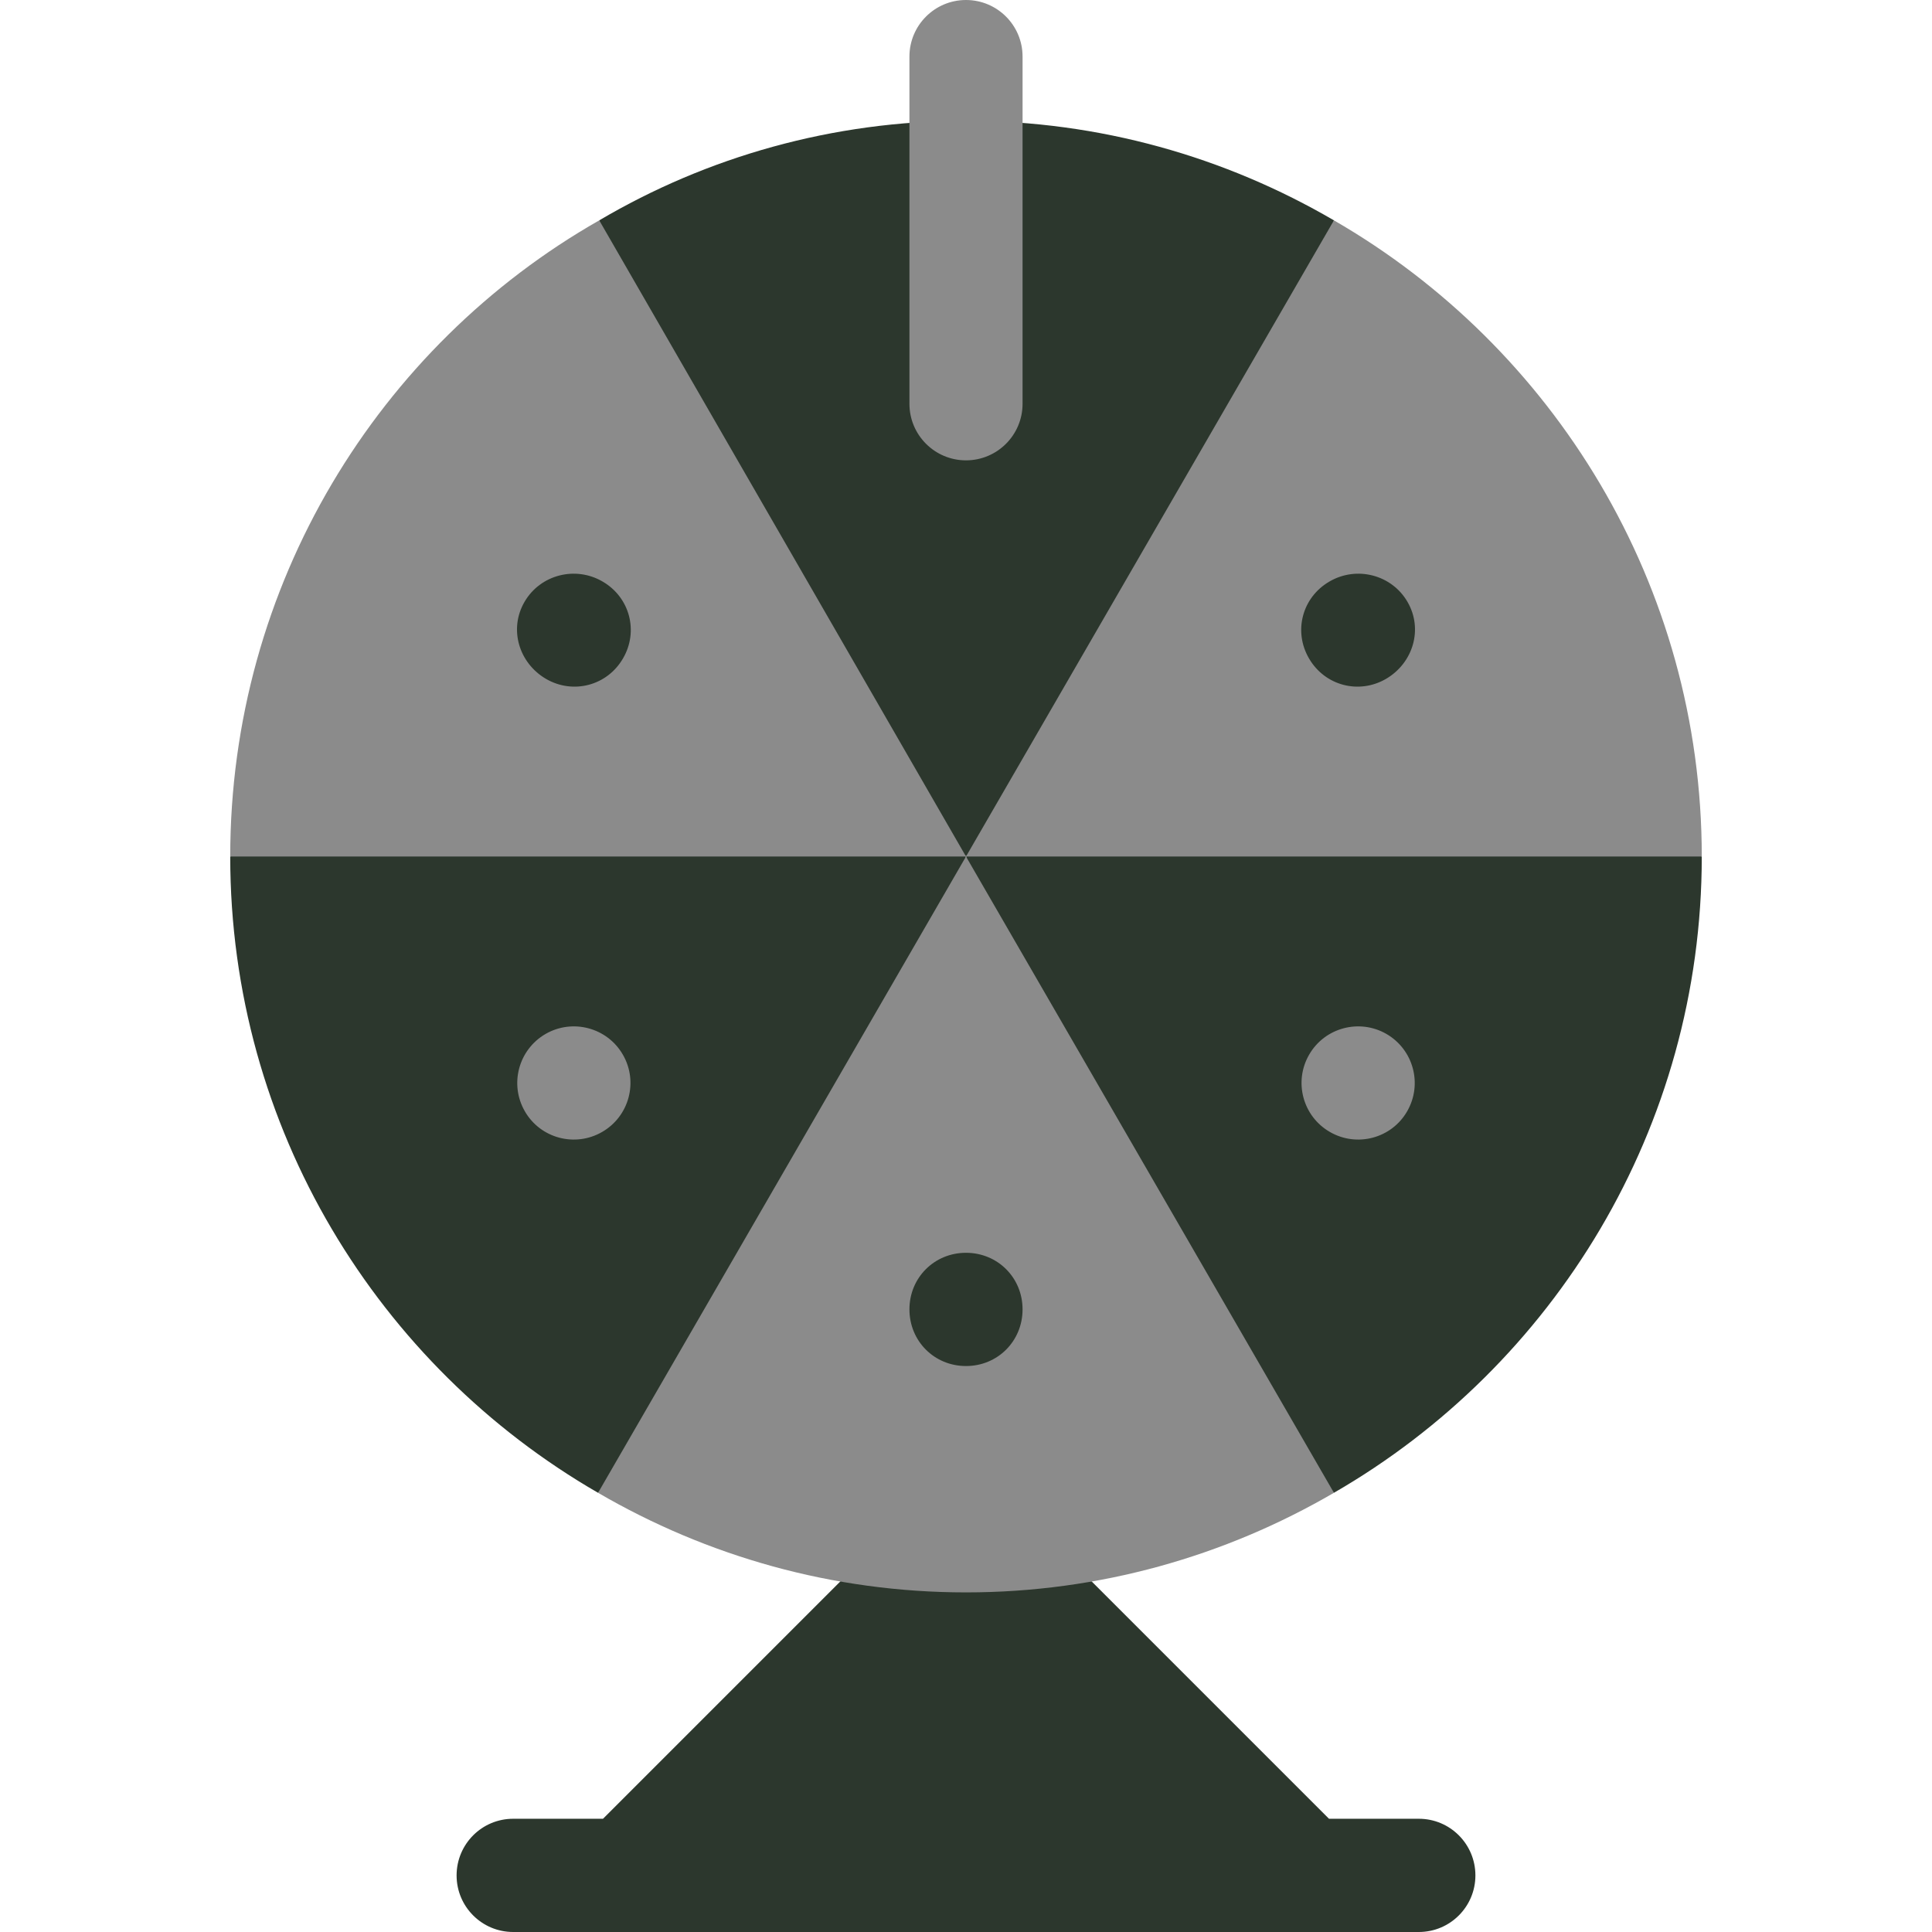 <svg width="18" height="18" viewBox="0 0 18 18" fill="none" xmlns="http://www.w3.org/2000/svg">
<path d="M12.428 2.053C11.415 1.462 10.245 1.125 9 1.125C7.755 1.125 6.585 1.462 5.583 2.053L6.237 5.017L9 7.98L11.769 5.017L12.428 2.053ZM2.145 7.98C2.145 10.512 3.526 12.727 5.572 13.908L8.225 11.145L9 7.98L5.346 6.926L2.145 7.98ZM4.82 6.78C5.333 7.078 5.971 6.898 6.259 6.402C6.558 5.889 6.381 5.255 5.881 4.963C5.365 4.662 4.721 4.847 4.43 5.343C4.141 5.841 4.316 6.486 4.82 6.78ZM11.74 6.399C11.928 6.724 12.275 6.925 12.647 6.925C12.832 6.925 13.017 6.874 13.178 6.781C13.684 6.486 13.859 5.841 13.569 5.341C13.274 4.839 12.625 4.667 12.121 4.962C11.615 5.257 11.445 5.893 11.74 6.399ZM10.055 12.199C10.055 11.608 9.591 11.145 9 11.145C8.409 11.145 7.945 11.608 7.945 12.199C7.945 12.79 8.409 13.254 9 13.254C9.591 13.254 10.055 12.79 10.055 12.199ZM13.219 16.945H12.382L9.373 13.936C9.167 13.73 8.833 13.73 8.627 13.936L5.618 16.945H4.781C4.49 16.945 4.254 17.181 4.254 17.473C4.254 17.764 4.49 18 4.781 18H13.219C13.51 18 13.746 17.764 13.746 17.473C13.746 17.181 13.51 16.945 13.219 16.945ZM12.652 6.926L9 7.98L10.08 11.672L12.428 13.908C14.474 12.727 15.855 10.512 15.855 7.98L12.652 6.926Z" fill="#2C372D"/>
<path d="M12.428 2.053L9 7.98H15.855C15.855 5.449 14.474 3.234 12.428 2.053ZM12.913 6.325C12.66 6.472 12.343 6.388 12.196 6.135C12.048 5.882 12.132 5.565 12.386 5.418C12.639 5.27 12.966 5.354 13.113 5.607C13.261 5.861 13.166 6.177 12.913 6.325ZM2.145 7.98H9L5.583 2.053C3.526 3.224 2.145 5.449 2.145 7.98ZM5.804 6.135C5.657 6.388 5.34 6.472 5.087 6.325C4.834 6.177 4.739 5.861 4.887 5.607C5.034 5.354 5.361 5.27 5.614 5.418C5.868 5.565 5.952 5.882 5.804 6.135ZM5.572 13.908C6.585 14.498 7.755 14.836 9 14.836C10.245 14.836 11.415 14.498 12.428 13.908L9 7.98L5.572 13.908ZM9.527 12.199C9.527 12.495 9.295 12.727 9 12.727C8.705 12.727 8.473 12.495 8.473 12.199C8.473 11.904 8.705 11.672 9 11.672C9.295 11.672 9.527 11.904 9.527 12.199ZM12.917 9.633C12.665 9.488 12.342 9.574 12.197 9.826C12.051 10.078 12.138 10.401 12.39 10.546C12.642 10.692 12.965 10.606 13.11 10.354C13.256 10.101 13.169 9.779 12.917 9.633ZM5.803 9.826C5.658 9.574 5.335 9.488 5.083 9.633C4.831 9.779 4.744 10.101 4.89 10.354C5.035 10.606 5.358 10.692 5.61 10.546C5.862 10.401 5.949 10.078 5.803 9.826ZM9 4.289C9.291 4.289 9.527 4.053 9.527 3.762V0.527C9.527 0.236 9.291 0 9 0C8.709 0 8.473 0.236 8.473 0.527V3.762C8.473 4.053 8.709 4.289 9 4.289Z" fill="#8B8B8B"/>
</svg>
